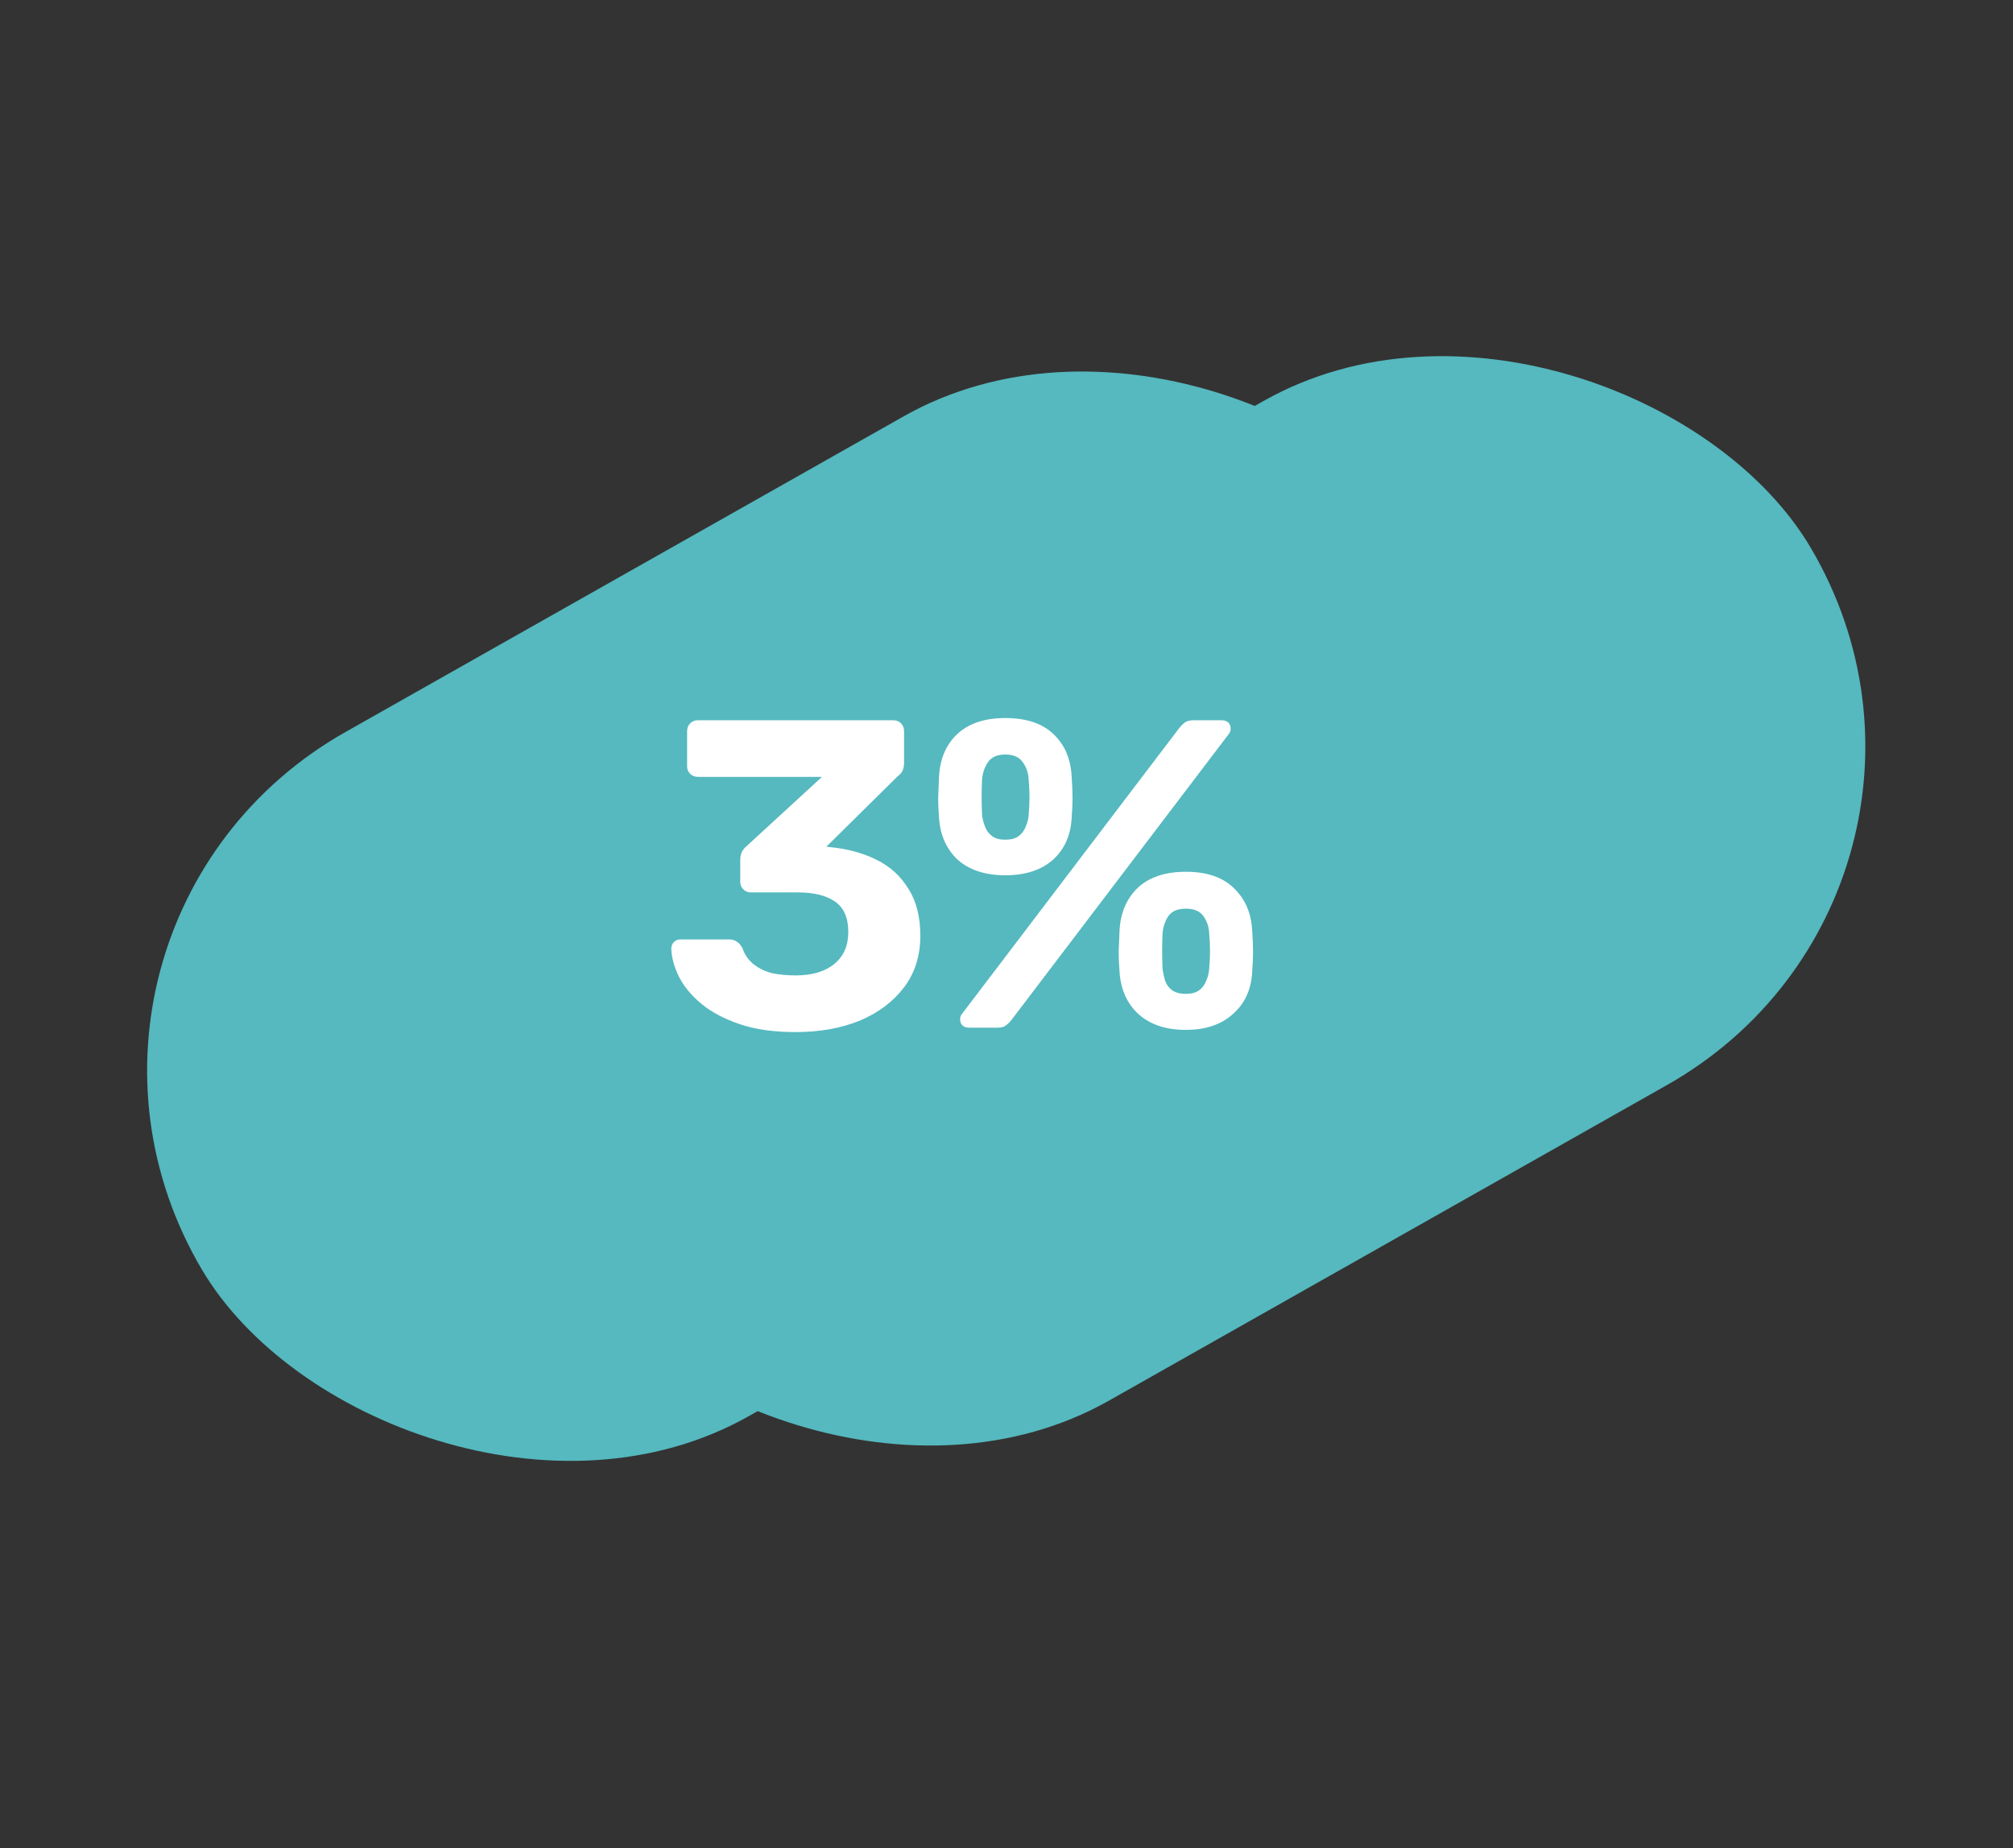 <svg width="110" height="101" viewBox="0 0 110 101" fill="none" xmlns="http://www.w3.org/2000/svg">
<rect x="0" y="0" width="110" height="101" fill="#333333" stroke="none"/>
<rect width="78.45" height="43.41" rx="21.705" transform="matrix(0.87 -0.492 0.508 0.861 0 50.675)" fill="#55B9BF"/>
<rect width="78.45" height="43.41" rx="21.705" transform="matrix(0.87 -0.492 0.508 0.861 19.666 49.836)" fill="#55B9BF"/>
<path d="M43.475 56.396C42.291 56.396 41.275 56.252 40.427 55.964C39.579 55.676 38.883 55.308 38.339 54.86C37.795 54.412 37.387 53.924 37.115 53.396C36.843 52.852 36.699 52.332 36.683 51.836C36.683 51.692 36.731 51.572 36.827 51.476C36.923 51.38 37.043 51.332 37.187 51.332H39.827C40.003 51.332 40.147 51.372 40.259 51.452C40.371 51.516 40.475 51.636 40.571 51.812C40.699 52.18 40.907 52.476 41.195 52.7C41.483 52.924 41.819 53.084 42.203 53.18C42.603 53.26 43.027 53.3 43.475 53.3C44.371 53.3 45.075 53.092 45.587 52.676C46.099 52.26 46.355 51.676 46.355 50.924C46.355 50.156 46.115 49.604 45.635 49.268C45.155 48.932 44.475 48.764 43.595 48.764H41.027C40.867 48.764 40.731 48.708 40.619 48.596C40.507 48.484 40.451 48.348 40.451 48.188V47.012C40.451 46.82 40.483 46.66 40.547 46.532C40.627 46.404 40.707 46.308 40.787 46.244L44.915 42.452H38.147C37.971 42.452 37.827 42.396 37.715 42.284C37.603 42.172 37.547 42.036 37.547 41.876V39.956C37.547 39.78 37.603 39.636 37.715 39.524C37.827 39.412 37.971 39.356 38.147 39.356H48.803C48.979 39.356 49.123 39.412 49.235 39.524C49.347 39.636 49.403 39.78 49.403 39.956V41.684C49.403 41.86 49.371 42.012 49.307 42.14C49.243 42.252 49.163 42.34 49.067 42.404L45.155 46.268L45.395 46.292C46.339 46.388 47.179 46.62 47.915 46.988C48.651 47.356 49.227 47.884 49.643 48.572C50.075 49.244 50.291 50.1 50.291 51.14C50.291 52.228 49.995 53.164 49.403 53.948C48.811 54.732 48.003 55.34 46.979 55.772C45.955 56.188 44.787 56.396 43.475 56.396ZM52.993 56.156C52.641 56.156 52.465 55.996 52.465 55.676C52.465 55.58 52.497 55.492 52.561 55.412L64.417 39.812C64.529 39.668 64.641 39.556 64.753 39.476C64.865 39.396 65.025 39.356 65.233 39.356H66.721C67.073 39.356 67.249 39.516 67.249 39.836C67.249 39.932 67.217 40.02 67.153 40.1L55.297 55.7C55.185 55.844 55.073 55.956 54.961 56.036C54.865 56.116 54.705 56.156 54.481 56.156H52.993ZM64.801 56.276C63.713 56.276 62.849 55.988 62.209 55.412C61.585 54.836 61.241 54.068 61.177 53.108C61.145 52.692 61.129 52.324 61.129 52.004C61.145 51.684 61.161 51.3 61.177 50.852C61.225 49.892 61.553 49.116 62.161 48.524C62.785 47.932 63.665 47.636 64.801 47.636C65.937 47.636 66.809 47.932 67.417 48.524C68.041 49.116 68.377 49.892 68.425 50.852C68.457 51.3 68.473 51.684 68.473 52.004C68.473 52.324 68.457 52.692 68.425 53.108C68.377 54.068 68.025 54.836 67.369 55.412C66.729 55.988 65.873 56.276 64.801 56.276ZM64.801 54.308C65.105 54.308 65.345 54.244 65.521 54.116C65.697 53.988 65.825 53.82 65.905 53.612C66.001 53.404 66.057 53.188 66.073 52.964C66.105 52.596 66.121 52.268 66.121 51.98C66.121 51.676 66.105 51.34 66.073 50.972C66.057 50.636 65.953 50.332 65.761 50.06C65.569 49.788 65.249 49.652 64.801 49.652C64.353 49.652 64.033 49.788 63.841 50.06C63.665 50.332 63.561 50.636 63.529 50.972C63.513 51.34 63.505 51.676 63.505 51.98C63.505 52.268 63.513 52.596 63.529 52.964C63.561 53.188 63.609 53.404 63.673 53.612C63.753 53.82 63.881 53.988 64.057 54.116C64.249 54.244 64.497 54.308 64.801 54.308ZM54.937 47.828C53.849 47.828 52.985 47.548 52.345 46.988C51.721 46.412 51.377 45.644 51.313 44.684C51.281 44.268 51.265 43.908 51.265 43.604C51.281 43.284 51.297 42.9 51.313 42.452C51.361 41.476 51.689 40.7 52.297 40.124C52.921 39.532 53.801 39.236 54.937 39.236C56.089 39.236 56.969 39.532 57.577 40.124C58.185 40.7 58.513 41.476 58.561 42.452C58.593 42.9 58.609 43.284 58.609 43.604C58.609 43.908 58.593 44.268 58.561 44.684C58.513 45.644 58.169 46.412 57.529 46.988C56.889 47.548 56.025 47.828 54.937 47.828ZM54.937 45.884C55.241 45.884 55.481 45.82 55.657 45.692C55.833 45.564 55.961 45.396 56.041 45.188C56.137 44.98 56.193 44.772 56.209 44.564C56.241 44.18 56.257 43.844 56.257 43.556C56.257 43.252 56.241 42.924 56.209 42.572C56.193 42.236 56.089 41.932 55.897 41.66C55.705 41.372 55.385 41.228 54.937 41.228C54.489 41.228 54.169 41.372 53.977 41.66C53.801 41.932 53.697 42.236 53.665 42.572C53.649 42.924 53.641 43.252 53.641 43.556C53.641 43.844 53.649 44.18 53.665 44.564C53.697 44.772 53.753 44.98 53.833 45.188C53.913 45.396 54.041 45.564 54.217 45.692C54.393 45.82 54.633 45.884 54.937 45.884Z" fill="white"/>
</svg>
